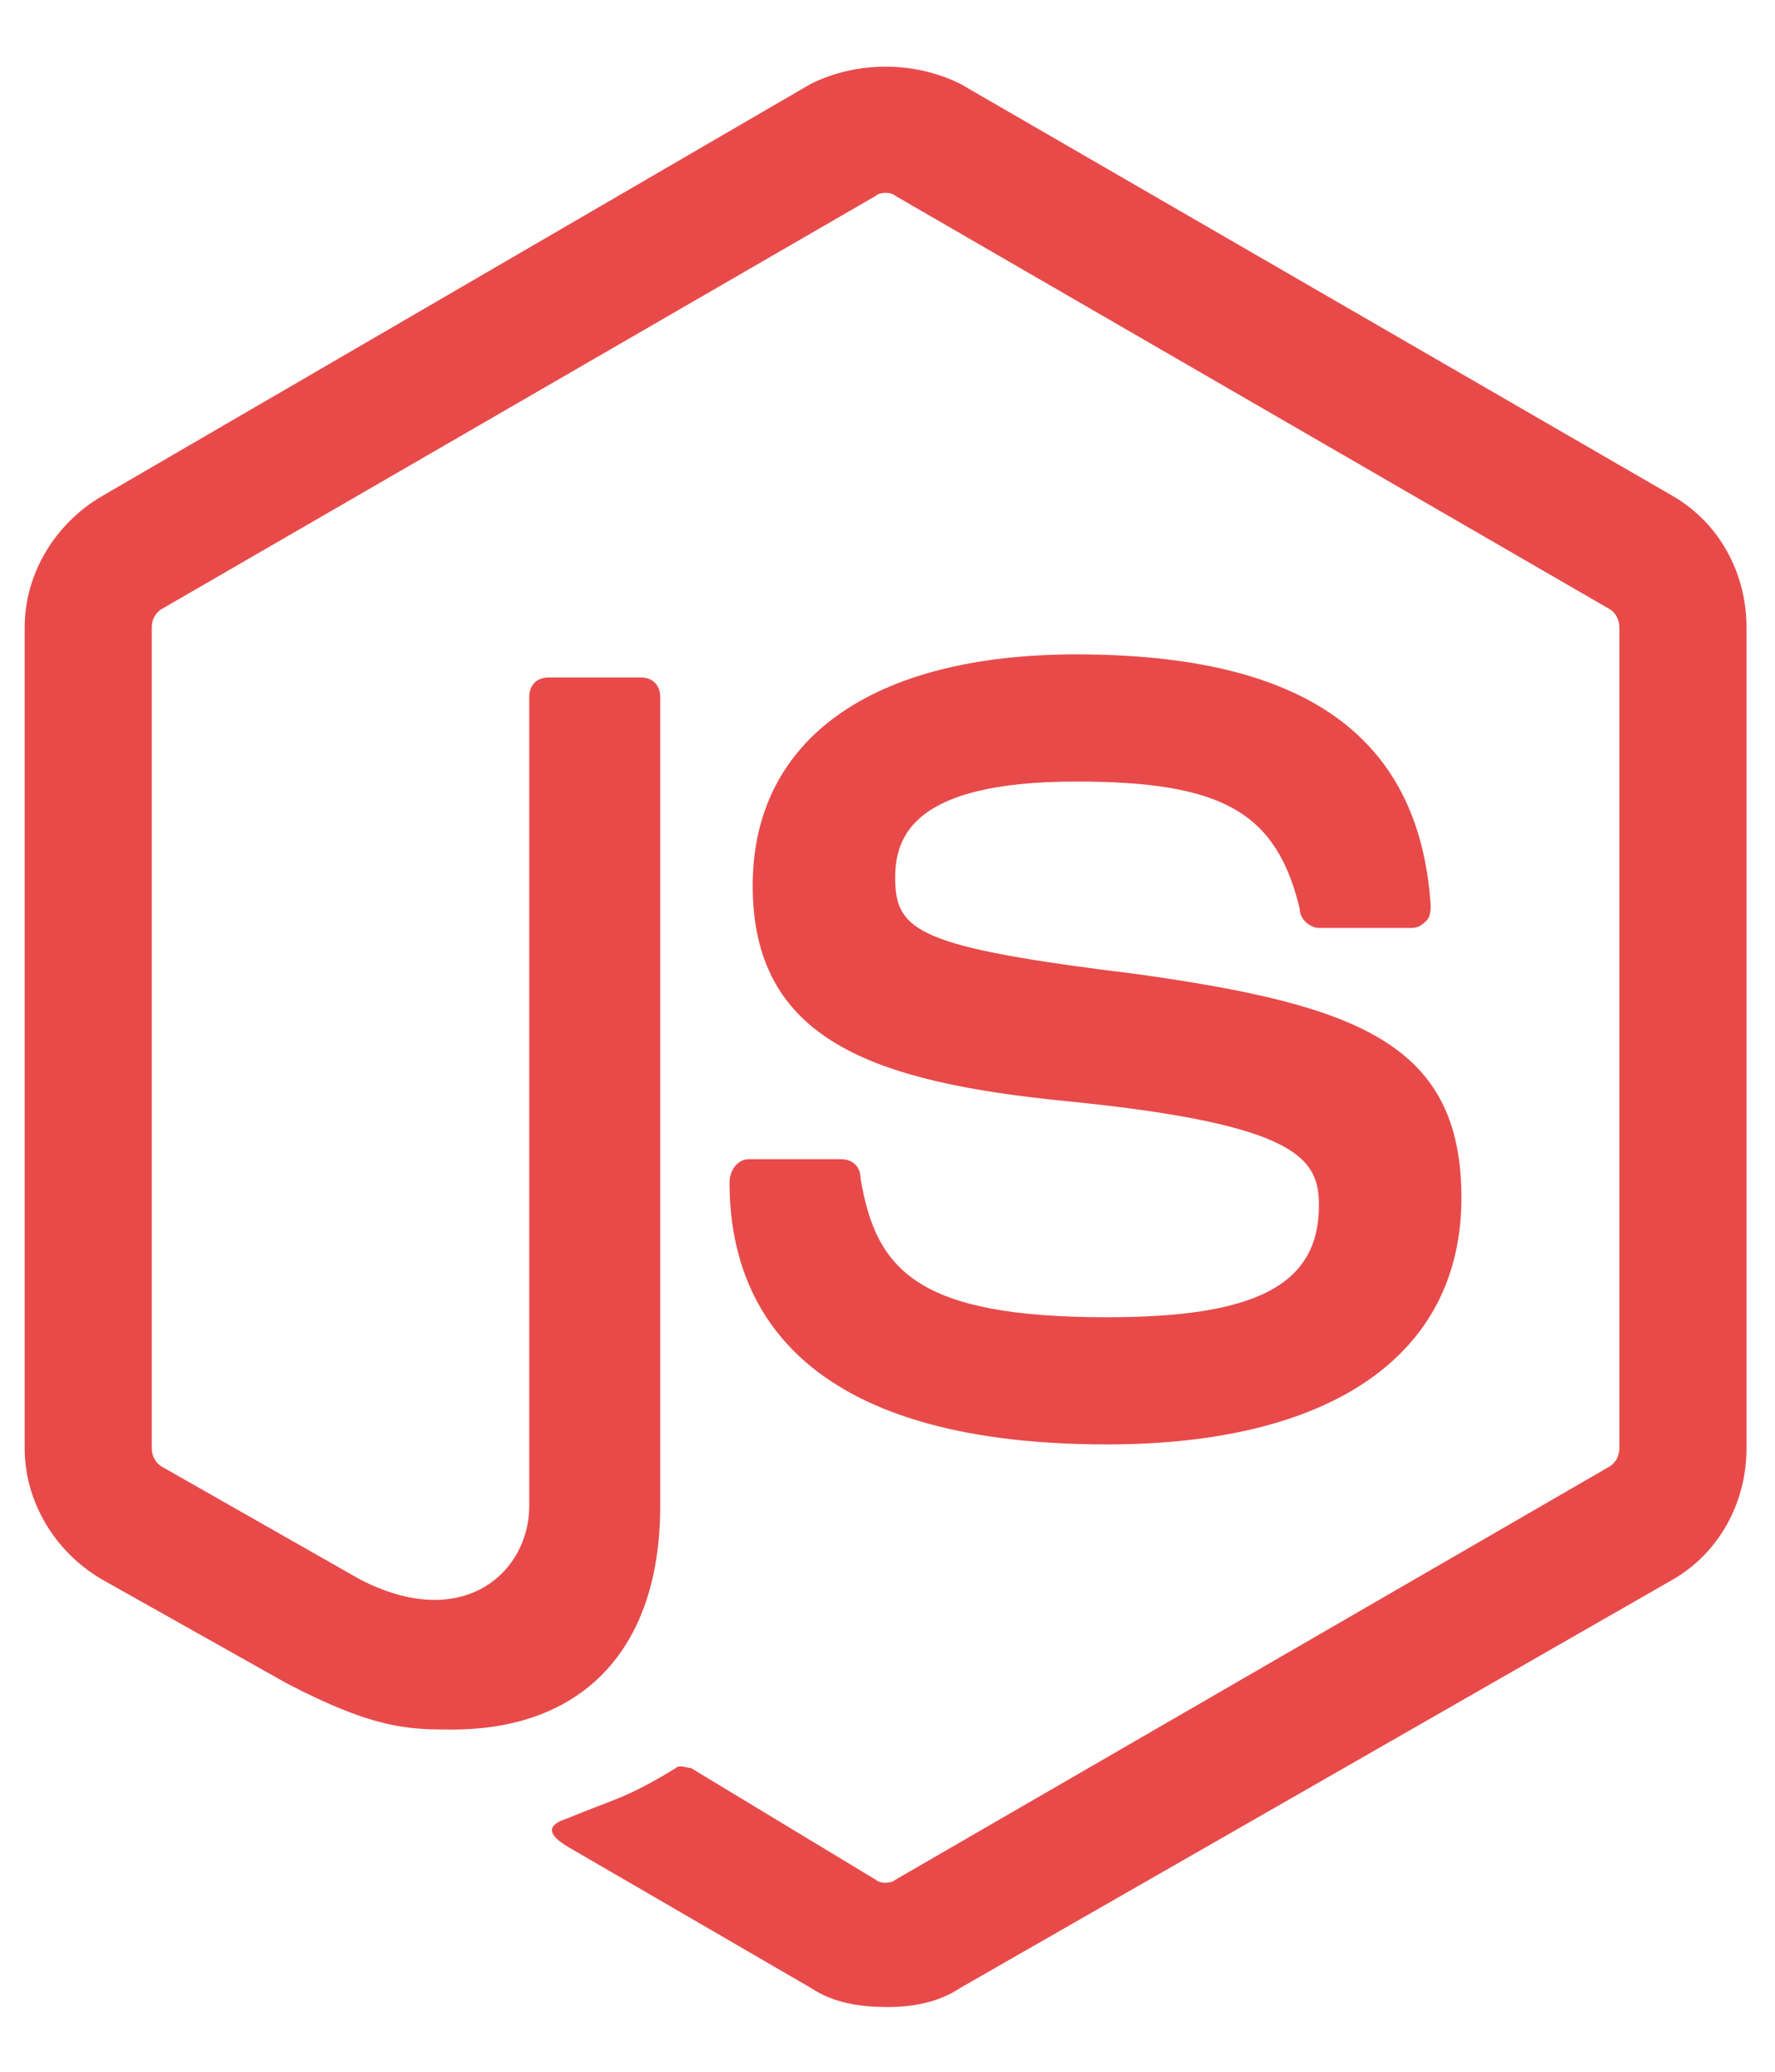 <svg width="18" height="21" viewBox="0 0 18 21" fill="none" xmlns="http://www.w3.org/2000/svg">
<path d="M9 20.344C8.727 20.344 8.453 20.305 8.219 20.148L5.797 18.742C5.445 18.547 5.641 18.469 5.758 18.43C6.227 18.234 6.344 18.234 6.852 17.922C6.891 17.883 6.969 17.922 7.008 17.922L8.883 19.055C8.922 19.094 9.039 19.094 9.078 19.055L16.305 14.875C16.383 14.836 16.422 14.758 16.422 14.68V6.359C16.422 6.281 16.383 6.203 16.305 6.164L9.078 1.984C9.039 1.945 8.922 1.945 8.883 1.984L1.656 6.164C1.578 6.203 1.539 6.281 1.539 6.359V14.68C1.539 14.758 1.578 14.836 1.656 14.875L3.648 16.008C4.703 16.555 5.367 15.93 5.367 15.266V7.062C5.367 6.945 5.445 6.867 5.562 6.867H6.5C6.617 6.867 6.695 6.945 6.695 7.062V15.266C6.695 16.711 5.914 17.531 4.586 17.531C4.156 17.531 3.805 17.531 2.906 17.062L1.031 16.008C0.562 15.734 0.25 15.227 0.25 14.68V6.359C0.25 5.812 0.562 5.305 1.031 5.031L8.219 0.852C8.688 0.617 9.273 0.617 9.742 0.852L16.969 5.031C17.438 5.305 17.711 5.812 17.711 6.359V14.68C17.711 15.227 17.438 15.734 16.969 16.008L9.742 20.148C9.508 20.305 9.234 20.344 9 20.344ZM14.82 12.141C14.82 10.578 13.766 10.188 11.539 9.875C9.312 9.602 9.078 9.445 9.078 8.898C9.078 8.469 9.273 7.922 10.914 7.922C12.398 7.922 12.945 8.234 13.18 9.211C13.18 9.328 13.297 9.406 13.375 9.406H14.312C14.391 9.406 14.43 9.367 14.469 9.328C14.508 9.289 14.508 9.211 14.508 9.172C14.391 7.453 13.219 6.633 10.914 6.633C8.844 6.633 7.633 7.492 7.633 8.977C7.633 10.539 8.844 10.969 10.836 11.164C13.18 11.398 13.375 11.75 13.375 12.219C13.375 13.039 12.711 13.352 11.227 13.352C9.312 13.352 8.883 12.883 8.727 11.945C8.727 11.828 8.648 11.75 8.531 11.75H7.594C7.477 11.75 7.398 11.867 7.398 11.984C7.398 13.195 8.062 14.641 11.227 14.641C13.492 14.641 14.82 13.742 14.82 12.141Z" fill="#E84A4A"/>
</svg>

